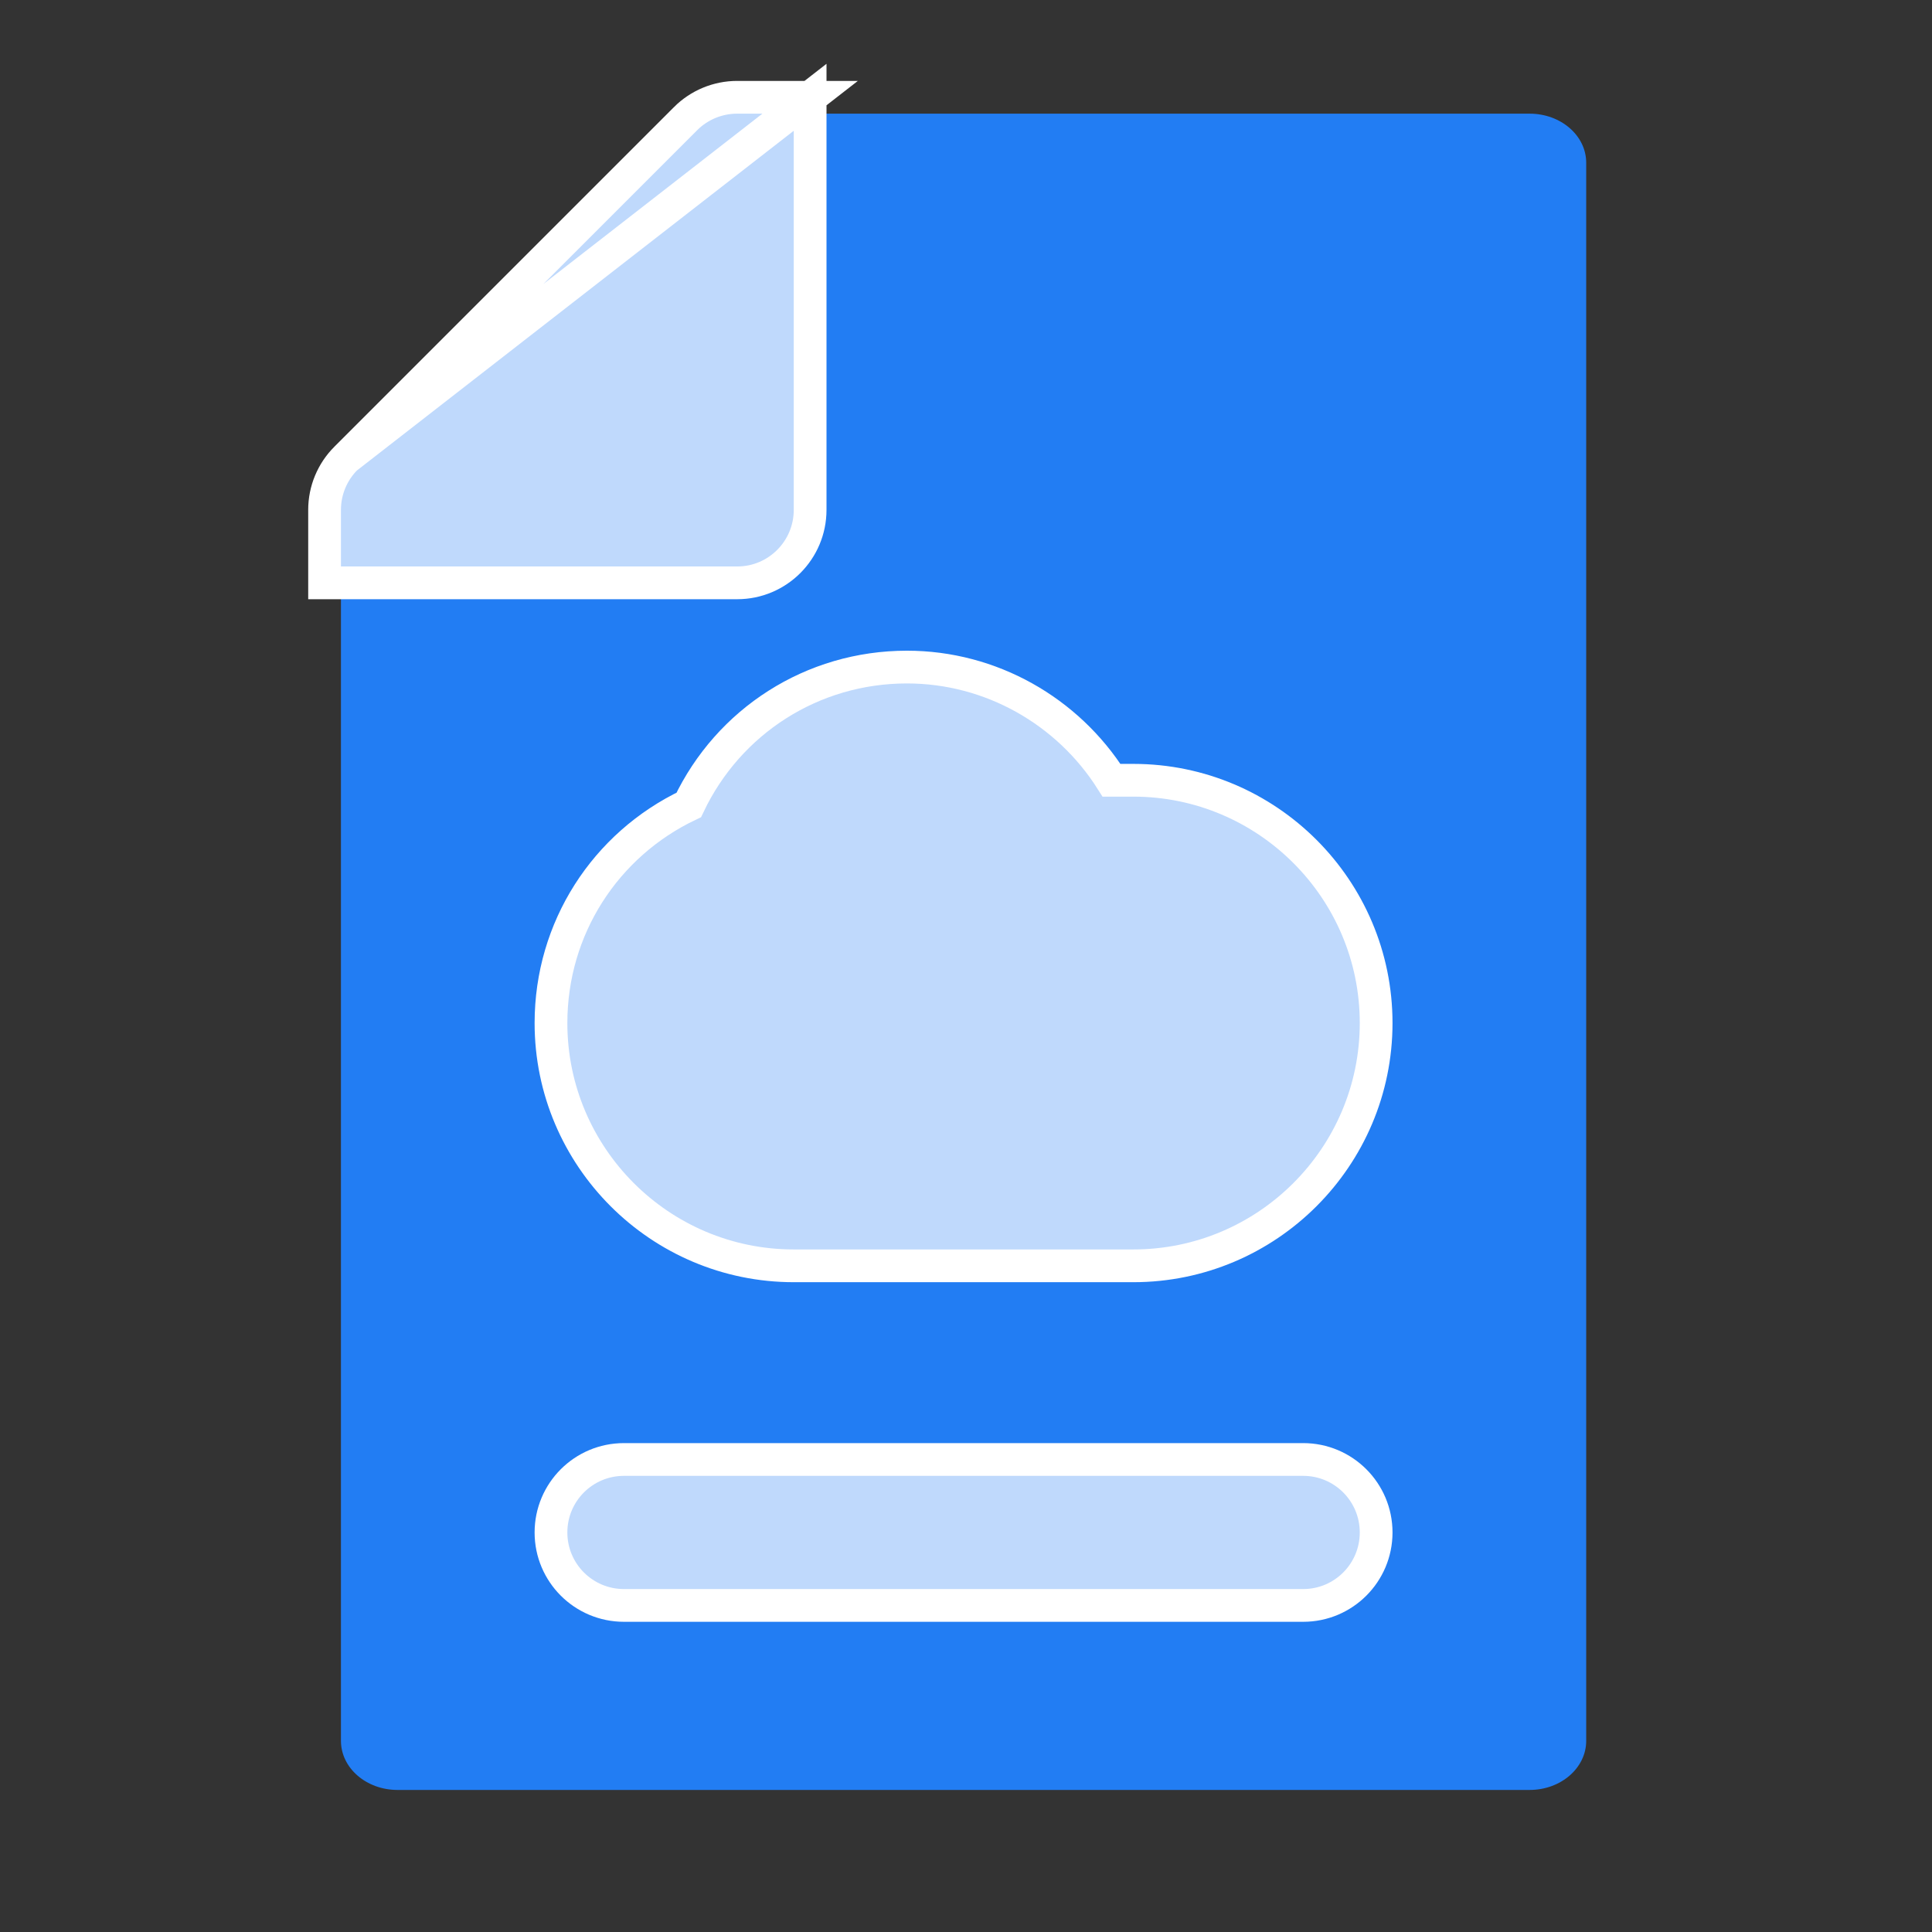 <svg width="59" height="59" viewBox="0 0 59 59" fill="none" xmlns="http://www.w3.org/2000/svg">
<rect x="0" y="0" width="59" height="59" fill="#333333" stroke="none"/>
<path d="M46.711 3.471H24.24L10.412 15.469V53.162C10.412 53.991 11.185 54.662 12.141 54.662H46.711C47.666 54.662 48.44 53.991 48.44 53.162V4.97C48.44 4.141 47.666 3.471 46.711 3.471Z" fill="#227DF3"/>
<path d="M24.74 2.971V3.471V15.57C24.74 16.802 23.743 17.799 22.512 17.799H10.412H9.912V17.299V15.57C9.912 14.978 10.147 14.412 10.565 13.995L24.74 2.971ZM24.74 2.971H24.24H22.512C21.92 2.971 21.354 3.206 20.936 3.623C20.936 3.623 20.936 3.624 20.936 3.624L10.565 13.995L24.74 2.971ZM27.697 20.371C24.804 20.371 22.249 22.024 21.034 24.581C18.48 25.796 16.826 28.351 16.826 31.242C16.826 35.331 20.153 38.656 24.24 38.656H34.611C38.699 38.656 42.025 35.331 42.025 31.242C42.025 27.153 38.699 23.828 34.611 23.828H33.944C32.605 21.712 30.259 20.371 27.697 20.371ZM39.797 44.57H19.055C17.823 44.57 16.826 45.567 16.826 46.799C16.826 48.03 17.823 49.027 19.055 49.027H39.797C41.028 49.027 42.025 48.03 42.025 46.799C42.025 45.567 41.028 44.57 39.797 44.57Z" fill="#BFD9FC" stroke="white"/>
</svg>
